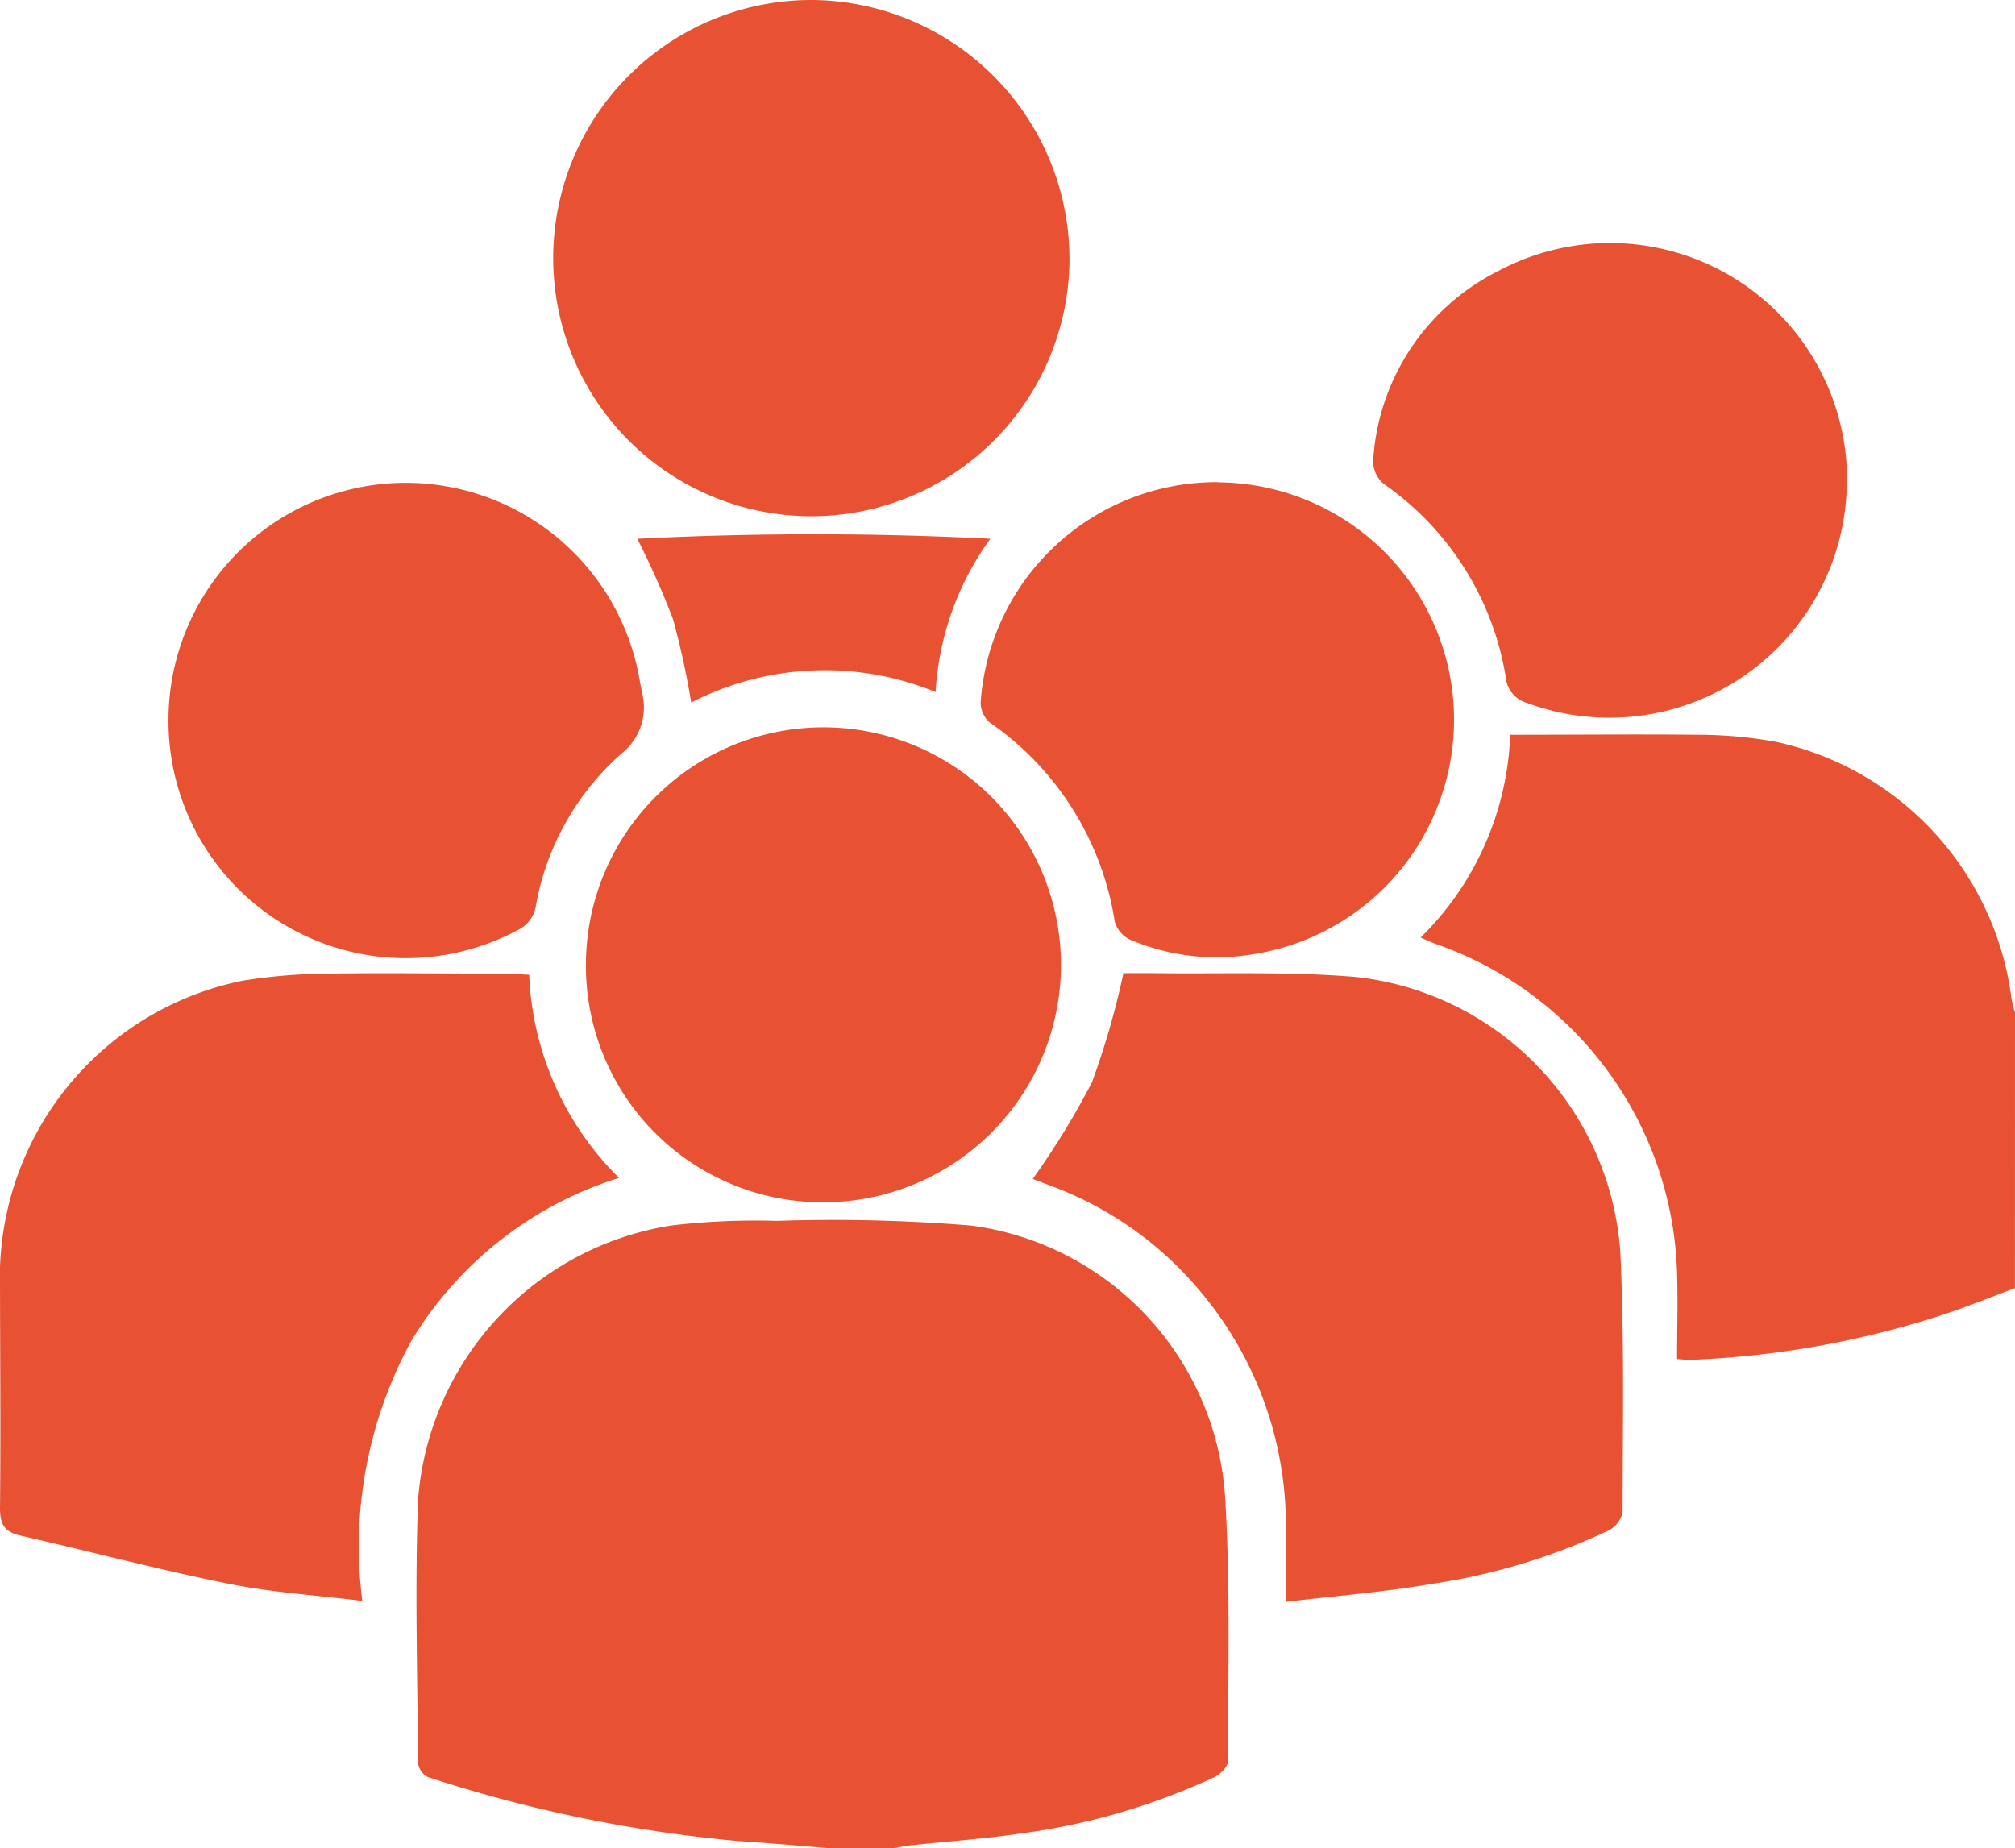 <svg xmlns="http://www.w3.org/2000/svg" xmlns:xlink="http://www.w3.org/1999/xlink" width="28.608" height="26.24" viewBox="0 0 28.608 26.24"><defs><style>.a{fill:#e85232;}.b{clip-path:url(#a);}</style><clipPath id="a"><rect class="a" width="28.608" height="26.24"/></clipPath></defs><g class="b"><path class="a" d="M12.934,29.719c-.424-.035-.848-.073-1.272-.1a19.964,19.964,0,0,1-4.4-.908.263.263,0,0,1-.139-.2c-.008-1.244-.045-2.49,0-3.732a4.27,4.27,0,0,1,3.6-3.9,10.186,10.186,0,0,1,1.488-.065,23.938,23.938,0,0,1,2.768.067,4.161,4.161,0,0,1,3.6,3.816c.08,1.257.043,2.521.045,3.784,0,.078-.109.19-.194.231a9.469,9.469,0,0,1-2.75.8c-.517.077-1.041.112-1.561.168-.1.011-.19.032-.285.05Z" transform="translate(-1.188 -3.479)"/><path class="a" d="M32.659,20.386c-.364.136-.723.283-1.092.4a13.256,13.256,0,0,1-3.532.619c-.043,0-.087-.006-.173-.012,0-.411.013-.819,0-1.224A5.1,5.1,0,0,0,24.438,15.5c-.065-.023-.127-.054-.217-.092a4.248,4.248,0,0,0,1.272-2.879c.914,0,1.8-.009,2.69,0a6.219,6.219,0,0,1,1.084.1,4.29,4.29,0,0,1,3.343,3.645,1.723,1.723,0,0,0,.05.2Z" transform="translate(-4.052 -2.096)"/><path class="a" d="M7.513,16.609A4.3,4.3,0,0,0,8.789,19.5a5.284,5.284,0,0,0-2.945,2.306,6.087,6.087,0,0,0-.7,3.7c-.658-.082-1.279-.119-1.883-.241-1-.2-1.987-.463-2.982-.689C.054,24.521,0,24.407,0,24.185c.012-1.138,0-2.277,0-3.414A4.3,4.3,0,0,1,3.443,16.7a7.792,7.792,0,0,1,1.165-.1c.854-.014,1.707,0,2.561,0,.1,0,.21.009.345.016" transform="translate(0 -2.775)"/><path class="a" d="M18.9,16.593c.08,0,.22,0,.359,0,.977.014,1.958-.026,2.929.054a4.224,4.224,0,0,1,3.761,3.9c.059,1.232.035,2.469.033,3.7a.379.379,0,0,1-.2.26,8.947,8.947,0,0,1-2.513.759c-.67.115-1.352.169-2.068.254,0-.376,0-.7,0-1.027a5.158,5.158,0,0,0-1.184-3.344,5.038,5.038,0,0,0-2.167-1.541l-.243-.092a11.36,11.36,0,0,0,.839-1.368,11.473,11.473,0,0,0,.451-1.564" transform="translate(-2.945 -2.776)"/><path class="a" d="M16.762,3.7A3.665,3.665,0,1,1,13.123,0a3.683,3.683,0,0,1,3.639,3.7" transform="translate(-1.578 0)"/><path class="a" d="M9.99,15.741a3.372,3.372,0,1,1,3.359,3.406A3.357,3.357,0,0,1,9.99,15.741" transform="translate(-1.671 -2.076)"/><path class="a" d="M2.872,11.6a3.369,3.369,0,0,1,6.692-.553c.008.052.022.1.029.157a.833.833,0,0,1-.279.864,3.761,3.761,0,0,0-1.224,2.16.462.462,0,0,1-.267.359A3.369,3.369,0,0,1,2.872,11.6" transform="translate(-0.48 -1.377)"/><path class="a" d="M30.136,7.54a3.371,3.371,0,0,1-4.544,3.132.418.418,0,0,1-.3-.372,4.155,4.155,0,0,0-1.733-2.738.425.425,0,0,1-.149-.322,3.227,3.227,0,0,1,1.777-2.7,3.366,3.366,0,0,1,4.952,3" transform="translate(-3.915 -0.692)"/><path class="a" d="M20.088,8.225a3.37,3.37,0,0,1,.5,6.7,3.141,3.141,0,0,1-1.749-.208.411.411,0,0,1-.215-.253,4.226,4.226,0,0,0-1.78-2.833.386.386,0,0,1-.124-.285,3.358,3.358,0,0,1,3.368-3.124" transform="translate(-2.797 -1.376)"/><path class="a" d="M15.881,9.169a4.11,4.11,0,0,0-.78,2.18,4.15,4.15,0,0,0-3.47.149,11.359,11.359,0,0,0-.259-1.188,12.023,12.023,0,0,0-.506-1.137,49.13,49.13,0,0,1,5.015,0" transform="translate(-1.818 -1.523)"/></g></svg>